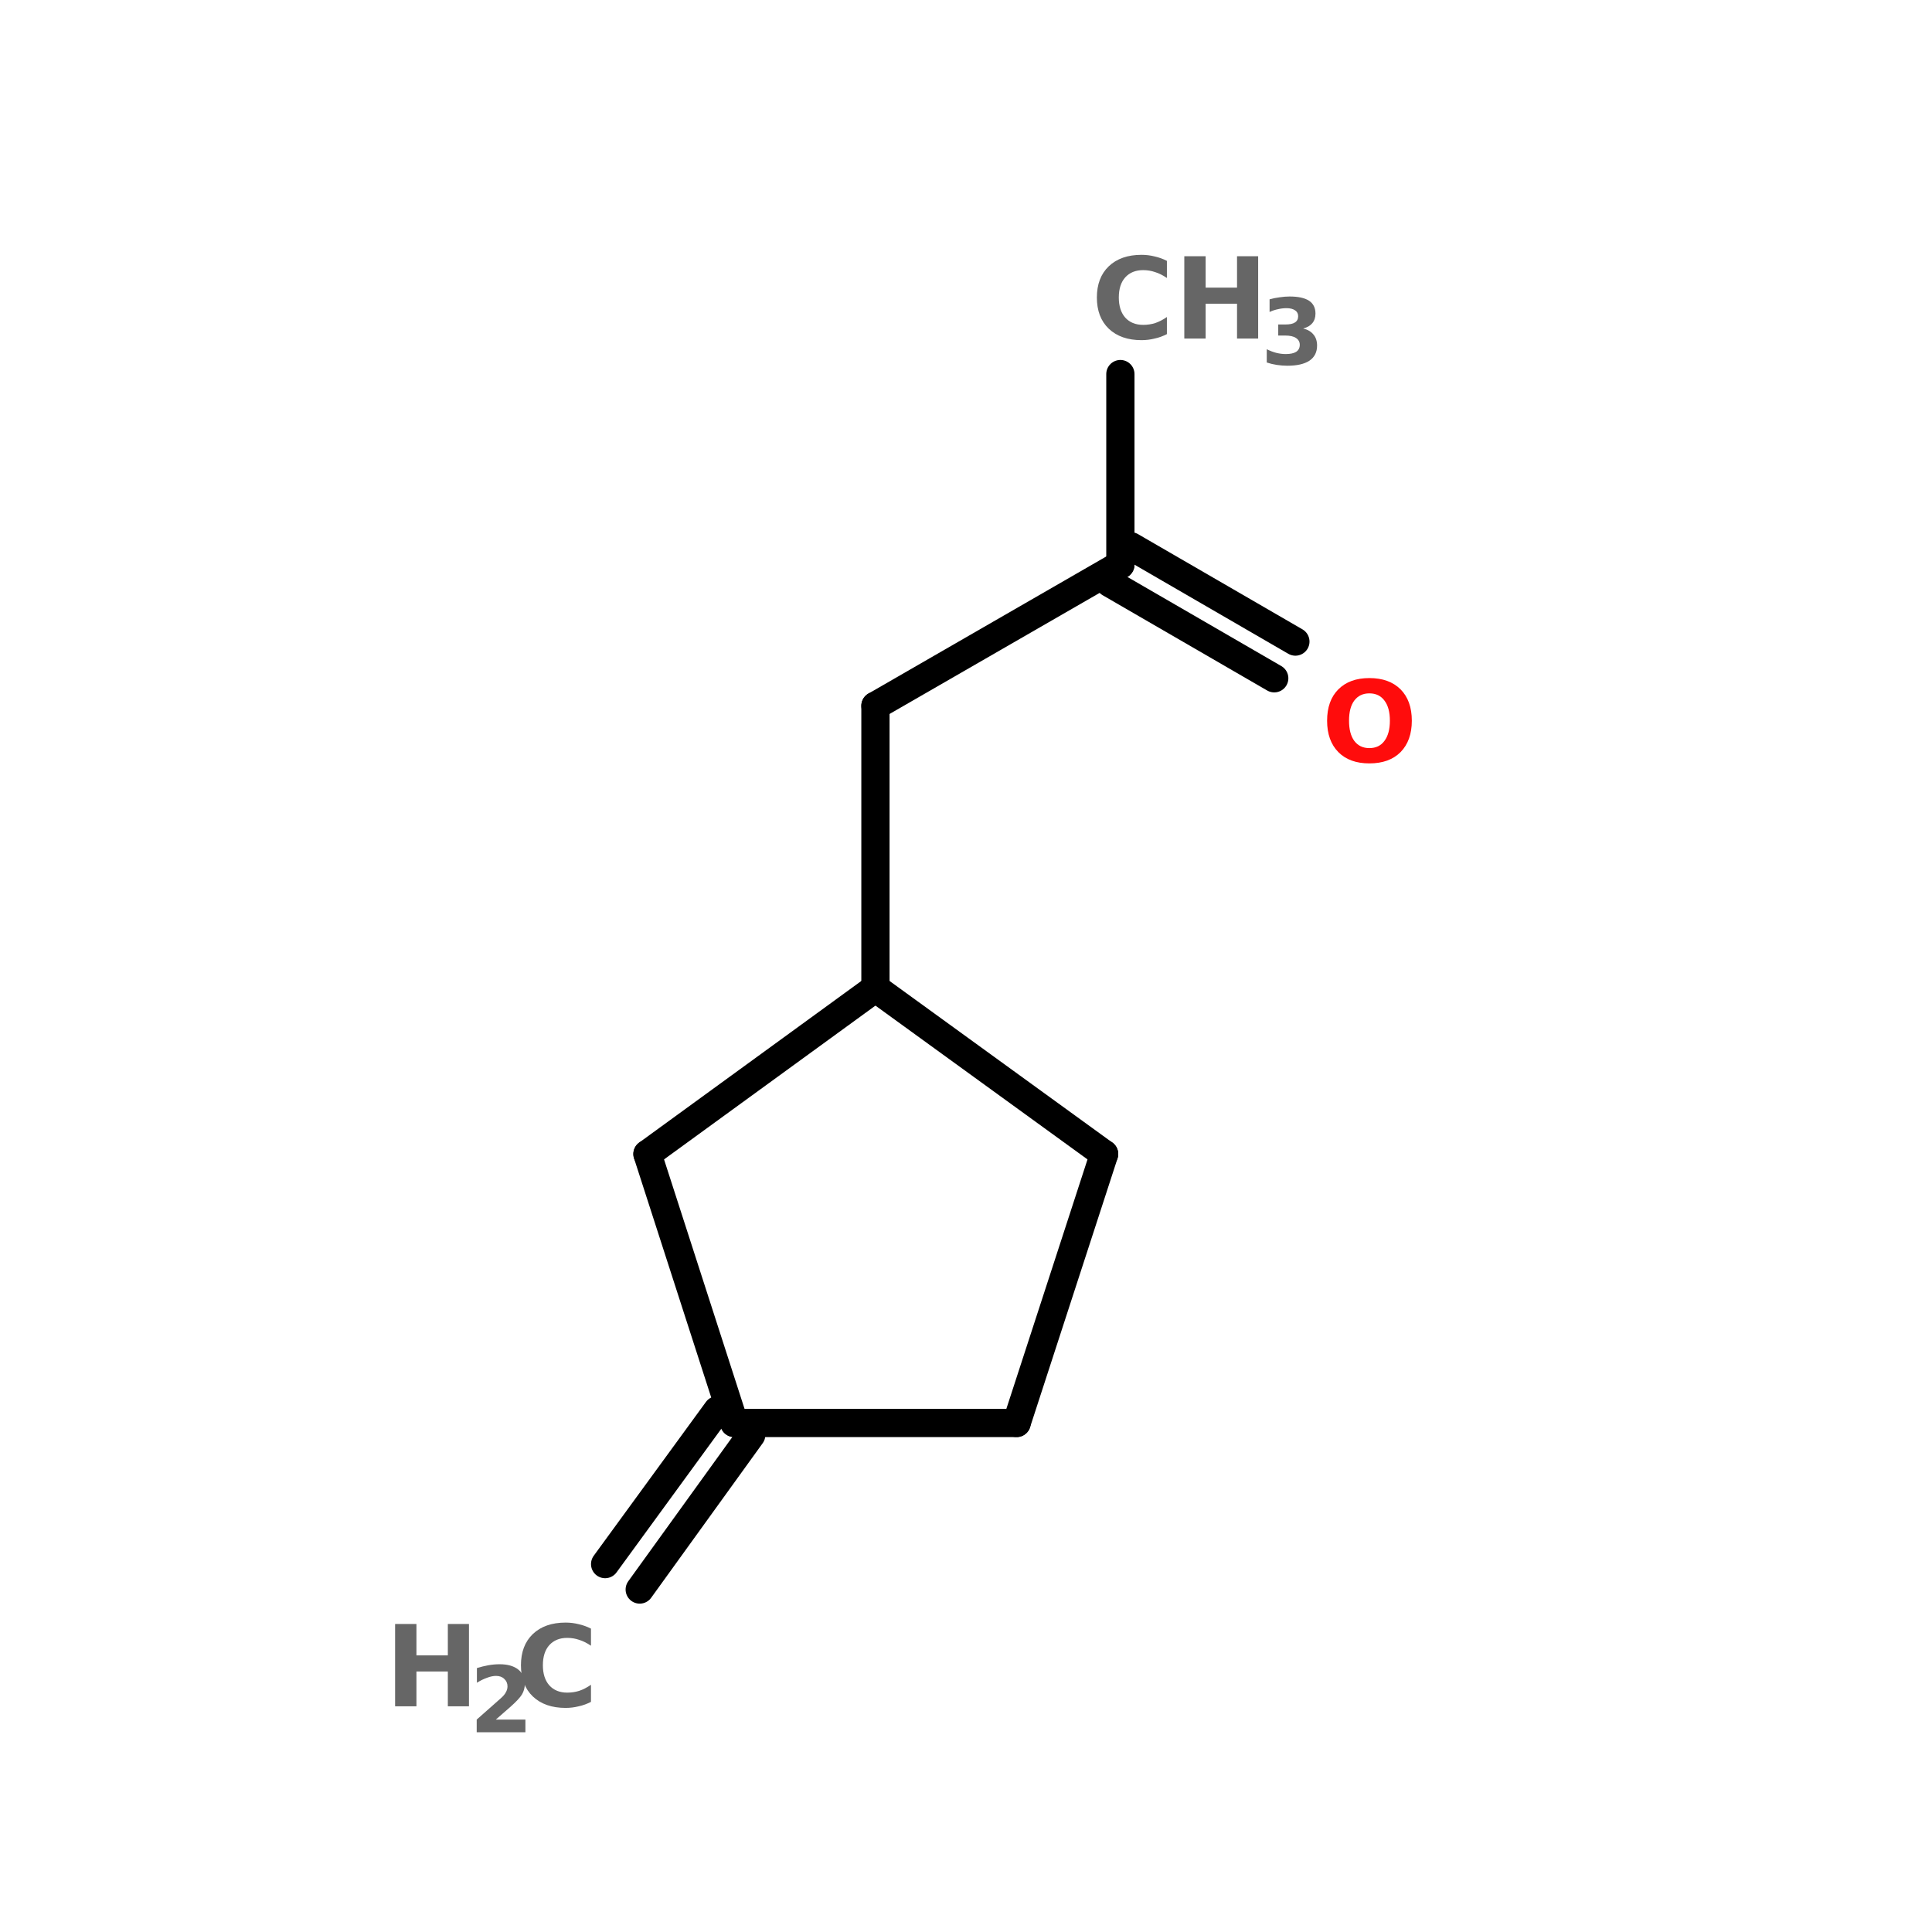 <?xml version="1.0" encoding="UTF-8"?>
<svg xmlns="http://www.w3.org/2000/svg" xmlns:xlink="http://www.w3.org/1999/xlink" width="150pt" height="150pt" viewBox="0 0 150 150" version="1.1">
<defs>
<g>
<symbol overflow="visible" id="glyph0-0">
<path style="stroke:none;" d="M 0.438 1.547 L 0.438 -6.188 L 4.812 -6.188 L 4.812 1.547 Z M 0.922 1.062 L 4.328 1.062 L 4.328 -5.688 L 0.922 -5.688 Z M 0.922 1.062 "/>
</symbol>
<symbol overflow="visible" id="glyph0-1">
<path style="stroke:none;" d="M 5.875 -0.344 C 5.57 -0.188 5.254 -0.07 4.922 0 C 4.598 0.082 4.258 0.125 3.906 0.125 C 2.832 0.125 1.984 -0.172 1.359 -0.766 C 0.742 -1.359 0.438 -2.164 0.438 -3.188 C 0.438 -4.207 0.742 -5.016 1.359 -5.609 C 1.984 -6.203 2.832 -6.5 3.906 -6.5 C 4.258 -6.5 4.598 -6.457 4.922 -6.375 C 5.254 -6.301 5.57 -6.188 5.875 -6.031 L 5.875 -4.703 C 5.57 -4.91 5.27 -5.062 4.969 -5.156 C 4.676 -5.258 4.363 -5.312 4.031 -5.312 C 3.445 -5.312 2.984 -5.125 2.641 -4.75 C 2.305 -4.375 2.141 -3.852 2.141 -3.188 C 2.141 -2.531 2.305 -2.008 2.641 -1.625 C 2.984 -1.25 3.445 -1.062 4.031 -1.062 C 4.363 -1.062 4.676 -1.109 4.969 -1.203 C 5.27 -1.305 5.57 -1.461 5.875 -1.672 Z M 5.875 -0.344 "/>
</symbol>
<symbol overflow="visible" id="glyph0-2">
<path style="stroke:none;" d="M 0.797 -6.391 L 2.453 -6.391 L 2.453 -3.953 L 4.891 -3.953 L 4.891 -6.391 L 6.531 -6.391 L 6.531 0 L 4.891 0 L 4.891 -2.703 L 2.453 -2.703 L 2.453 0 L 0.797 0 Z M 0.797 -6.391 "/>
</symbol>
<symbol overflow="visible" id="glyph0-3">
<path style="stroke:none;" d="M 3.719 -5.312 C 3.219 -5.312 2.828 -5.125 2.547 -4.75 C 2.273 -4.383 2.141 -3.863 2.141 -3.188 C 2.141 -2.52 2.273 -2 2.547 -1.625 C 2.828 -1.25 3.219 -1.062 3.719 -1.062 C 4.227 -1.062 4.617 -1.25 4.891 -1.625 C 5.172 -2 5.312 -2.52 5.312 -3.188 C 5.312 -3.863 5.172 -4.383 4.891 -4.75 C 4.617 -5.125 4.227 -5.312 3.719 -5.312 Z M 3.719 -6.5 C 4.75 -6.5 5.555 -6.207 6.141 -5.625 C 6.723 -5.039 7.016 -4.227 7.016 -3.188 C 7.016 -2.156 6.723 -1.344 6.141 -0.75 C 5.555 -0.164 4.75 0.125 3.719 0.125 C 2.695 0.125 1.895 -0.164 1.312 -0.75 C 0.727 -1.344 0.438 -2.156 0.438 -3.188 C 0.438 -4.227 0.727 -5.039 1.312 -5.625 C 1.895 -6.207 2.695 -6.5 3.719 -6.5 Z M 3.719 -6.5 "/>
</symbol>
<symbol overflow="visible" id="glyph1-0">
<path style="stroke:none;" d="M 0.359 1.266 L 0.359 -5.031 L 3.922 -5.031 L 3.922 1.266 Z M 0.75 0.859 L 3.516 0.859 L 3.516 -4.625 L 0.75 -4.625 Z M 0.75 0.859 "/>
</symbol>
<symbol overflow="visible" id="glyph1-1">
<path style="stroke:none;" d="M 3.312 -2.797 C 3.664 -2.711 3.93 -2.555 4.109 -2.328 C 4.297 -2.109 4.391 -1.82 4.391 -1.469 C 4.391 -0.957 4.191 -0.566 3.797 -0.297 C 3.398 -0.035 2.828 0.094 2.078 0.094 C 1.805 0.094 1.535 0.07 1.266 0.031 C 1.004 -0.008 0.742 -0.07 0.484 -0.156 L 0.484 -1.188 C 0.734 -1.062 0.977 -0.969 1.219 -0.906 C 1.469 -0.844 1.711 -0.812 1.953 -0.812 C 2.305 -0.812 2.578 -0.867 2.766 -0.984 C 2.953 -1.109 3.047 -1.289 3.047 -1.531 C 3.047 -1.758 2.945 -1.938 2.75 -2.062 C 2.562 -2.188 2.281 -2.25 1.906 -2.25 L 1.375 -2.25 L 1.375 -3.109 L 1.938 -3.109 C 2.27 -3.109 2.516 -3.16 2.672 -3.266 C 2.836 -3.367 2.922 -3.531 2.922 -3.75 C 2.922 -3.945 2.844 -4.098 2.688 -4.203 C 2.531 -4.316 2.305 -4.375 2.016 -4.375 C 1.797 -4.375 1.578 -4.348 1.359 -4.297 C 1.141 -4.254 0.922 -4.18 0.703 -4.078 L 0.703 -5.062 C 0.961 -5.133 1.223 -5.188 1.484 -5.219 C 1.742 -5.258 2 -5.281 2.25 -5.281 C 2.926 -5.281 3.43 -5.172 3.766 -4.953 C 4.098 -4.734 4.266 -4.398 4.266 -3.953 C 4.266 -3.648 4.18 -3.398 4.016 -3.203 C 3.859 -3.016 3.625 -2.879 3.312 -2.797 Z M 3.312 -2.797 "/>
</symbol>
<symbol overflow="visible" id="glyph1-2">
<path style="stroke:none;" d="M 2.047 -0.984 L 4.344 -0.984 L 4.344 0 L 0.562 0 L 0.562 -0.984 L 2.453 -2.656 C 2.629 -2.812 2.754 -2.961 2.828 -3.109 C 2.91 -3.254 2.953 -3.406 2.953 -3.562 C 2.953 -3.801 2.867 -3.992 2.703 -4.141 C 2.547 -4.297 2.332 -4.375 2.062 -4.375 C 1.852 -4.375 1.625 -4.328 1.375 -4.234 C 1.125 -4.148 0.859 -4.02 0.578 -3.844 L 0.578 -4.984 C 0.879 -5.078 1.176 -5.148 1.469 -5.203 C 1.758 -5.254 2.051 -5.281 2.344 -5.281 C 2.957 -5.281 3.438 -5.145 3.781 -4.875 C 4.125 -4.602 4.297 -4.223 4.297 -3.734 C 4.297 -3.453 4.223 -3.188 4.078 -2.938 C 3.93 -2.695 3.625 -2.367 3.156 -1.953 Z M 2.047 -0.984 "/>
</symbol>
</g>
</defs>
<g id="surface1">
<path style="fill:none;stroke-width:4;stroke-linecap:round;stroke-linejoin:miter;stroke:rgb(0%,0%,0%);stroke-opacity:1;stroke-miterlimit:4;" d="M 118.202 52.999 L 118.202 79.998 " transform="matrix(0.548,0,0,0.548,22.211,0)"/>
<path style="fill-rule:nonzero;fill:rgb(0%,0%,0%);fill-opacity:1;stroke-width:4;stroke-linecap:round;stroke-linejoin:miter;stroke:rgb(0%,0%,0%);stroke-opacity:1;stroke-miterlimit:4;" d="M 119.7 77.402 L 142.997 90.897 " transform="matrix(0.548,0,0,0.548,22.211,0)"/>
<path style="fill-rule:nonzero;fill:rgb(0%,0%,0%);fill-opacity:1;stroke-width:4;stroke-linecap:round;stroke-linejoin:miter;stroke:rgb(0%,0%,0%);stroke-opacity:1;stroke-miterlimit:4;" d="M 116.697 82.602 L 140.001 96.097 " transform="matrix(0.548,0,0,0.548,22.211,0)"/>
<path style="fill-rule:nonzero;fill:rgb(0%,0%,0%);fill-opacity:1;stroke-width:4;stroke-linecap:round;stroke-linejoin:miter;stroke:rgb(0%,0%,0%);stroke-opacity:1;stroke-miterlimit:4;" d="M 118.202 79.998 L 83.5 99.999 " transform="matrix(0.548,0,0,0.548,22.211,0)"/>
<path style="fill:none;stroke-width:4;stroke-linecap:round;stroke-linejoin:miter;stroke:rgb(0%,0%,0%);stroke-opacity:1;stroke-miterlimit:4;" d="M 83.5 99.999 L 83.5 140.002 " transform="matrix(0.548,0,0,0.548,22.211,0)"/>
<path style="fill-rule:nonzero;fill:rgb(0%,0%,0%);fill-opacity:1;stroke-width:4;stroke-linecap:round;stroke-linejoin:miter;stroke:rgb(0%,0%,0%);stroke-opacity:1;stroke-miterlimit:4;" d="M 65.902 203.301 L 50.103 225.2 " transform="matrix(0.548,0,0,0.548,22.211,0)"/>
<path style="fill-rule:nonzero;fill:rgb(0%,0%,0%);fill-opacity:1;stroke-width:4;stroke-linecap:round;stroke-linejoin:miter;stroke:rgb(0%,0%,0%);stroke-opacity:1;stroke-miterlimit:4;" d="M 61.102 199.799 L 45.202 221.598 " transform="matrix(0.548,0,0,0.548,22.211,0)"/>
<path style="fill-rule:nonzero;fill:rgb(0%,0%,0%);fill-opacity:1;stroke-width:4;stroke-linecap:round;stroke-linejoin:miter;stroke:rgb(0%,0%,0%);stroke-opacity:1;stroke-miterlimit:4;" d="M 115.898 163.498 L 83.5 140.002 " transform="matrix(0.548,0,0,0.548,22.211,0)"/>
<path style="fill-rule:nonzero;fill:rgb(0%,0%,0%);fill-opacity:1;stroke-width:4;stroke-linecap:round;stroke-linejoin:miter;stroke:rgb(0%,0%,0%);stroke-opacity:1;stroke-miterlimit:4;" d="M 83.5 140.002 L 51.201 163.498 " transform="matrix(0.548,0,0,0.548,22.211,0)"/>
<path style="fill-rule:nonzero;fill:rgb(0%,0%,0%);fill-opacity:1;stroke-width:4;stroke-linecap:round;stroke-linejoin:miter;stroke:rgb(0%,0%,0%);stroke-opacity:1;stroke-miterlimit:4;" d="M 51.201 163.498 L 63.499 201.604 " transform="matrix(0.548,0,0,0.548,22.211,0)"/>
<path style="fill:none;stroke-width:4;stroke-linecap:round;stroke-linejoin:miter;stroke:rgb(0%,0%,0%);stroke-opacity:1;stroke-miterlimit:4;" d="M 63.499 201.604 L 103.501 201.604 " transform="matrix(0.548,0,0,0.548,22.211,0)"/>
<path style="fill-rule:nonzero;fill:rgb(0%,0%,0%);fill-opacity:1;stroke-width:4;stroke-linecap:round;stroke-linejoin:miter;stroke:rgb(0%,0%,0%);stroke-opacity:1;stroke-miterlimit:4;" d="M 103.501 201.604 L 115.898 163.498 " transform="matrix(0.548,0,0,0.548,22.211,0)"/>
<g style="fill:rgb(40%,40%,40%);fill-opacity:1;">
  <use xlink:href="#glyph0-1" x="84.723" y="26.285"/>
</g>
<g style="fill:rgb(40%,40%,40%);fill-opacity:1;">
  <use xlink:href="#glyph0-2" x="91.152" y="26.285"/>
</g>
<g style="fill:rgb(40%,40%,40%);fill-opacity:1;">
  <use xlink:href="#glyph1-1" x="97.867" y="28.301"/>
</g>
<g style="fill:rgb(100%,4.706%,4.706%);fill-opacity:1;">
  <use xlink:href="#glyph0-3" x="102.598" y="59.145"/>
</g>
<g style="fill:rgb(40%,40%,40%);fill-opacity:1;">
  <use xlink:href="#glyph0-2" x="29.879" y="132.477"/>
</g>
<g style="fill:rgb(40%,40%,40%);fill-opacity:1;">
  <use xlink:href="#glyph1-2" x="36.449" y="134.492"/>
</g>
<g style="fill:rgb(40%,40%,40%);fill-opacity:1;">
  <use xlink:href="#glyph0-1" x="40.008" y="132.477"/>
</g>
</g>
</svg>
